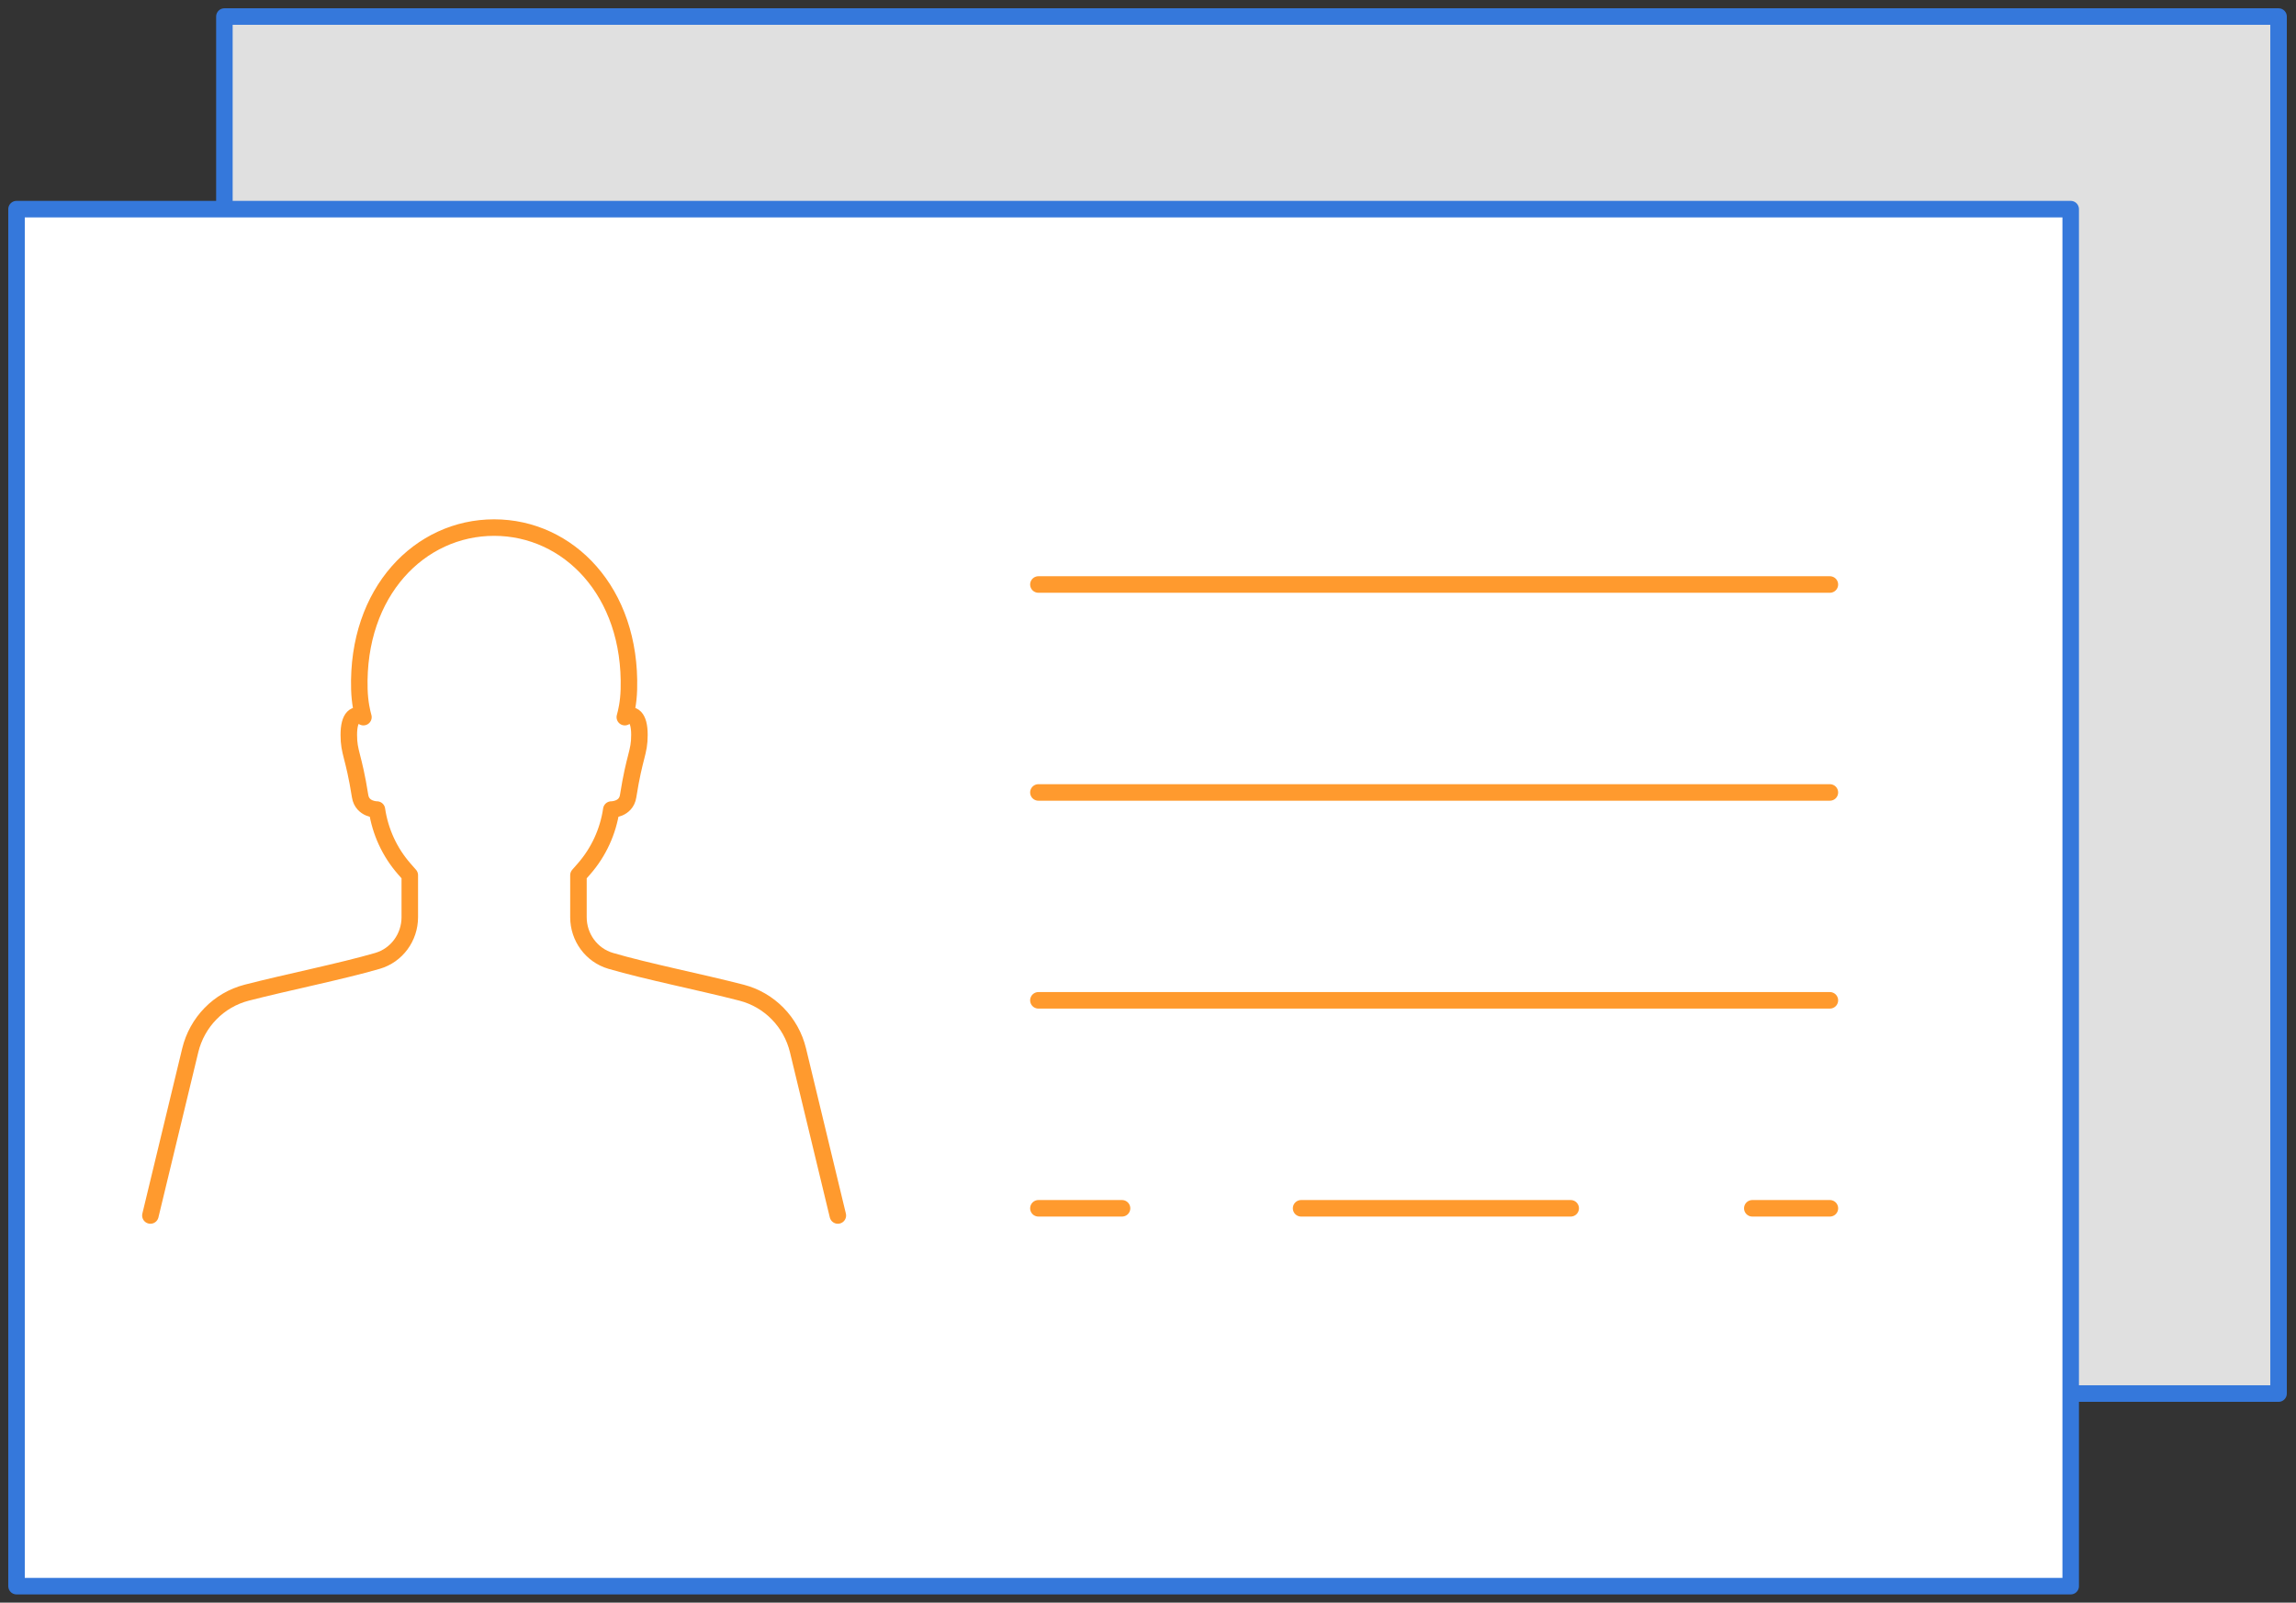 <svg width="139" height="97" viewBox="0 0 139 97" fill="none" xmlns="http://www.w3.org/2000/svg">
<rect x="0" y="0" width="139" height="97" fill="#333333" stroke="none"/>
<path d="M137.944 1.002H13.585V84.346H137.944V1.002Z" fill="#E0E0E0" stroke="#3578DB" stroke-linecap="round" stroke-linejoin="round"/>
<path d="M125.36 12.658H1.001V96.002H125.36V12.658Z" fill="white" stroke="#3578DB" stroke-linecap="round" stroke-linejoin="round"/>
<path d="M62.865 35.377H110.781" stroke="#FF9A2E" stroke-linecap="round" stroke-linejoin="round"/>
<path d="M62.865 47.963H110.781" stroke="#FF9A2E" stroke-linecap="round" stroke-linejoin="round"/>
<path d="M62.865 60.545H110.781" stroke="#FF9A2E" stroke-linecap="round" stroke-linejoin="round"/>
<path d="M106.085 73.133H110.782H106.085Z" fill="white"/>
<path d="M106.085 73.133H110.782" stroke="#FF9A2E" stroke-linecap="round" stroke-linejoin="round"/>
<path d="M78.769 73.133H95.09H78.769Z" fill="white"/>
<path d="M78.769 73.133H95.09" stroke="#FF9A2E" stroke-linecap="round" stroke-linejoin="round"/>
<path d="M62.865 73.133H67.928H62.865Z" fill="white"/>
<path d="M62.865 73.133H67.928" stroke="#FF9A2E" stroke-linecap="round" stroke-linejoin="round"/>
<path d="M9.105 73.568L11.516 63.577C11.929 61.862 13.243 60.519 14.932 60.083C17.359 59.456 20.68 58.791 22.857 58.156C24.016 57.817 24.809 56.737 24.809 55.513V52.972L24.475 52.591C23.591 51.583 23.015 50.334 22.819 48.999C22.819 48.999 21.935 49.008 21.802 48.191C21.405 45.688 21.117 45.582 21.117 44.48C21.117 43.379 21.518 43.121 22.002 43.405C21.922 43.121 21.781 42.537 21.756 41.719C21.589 35.807 25.422 31.932 29.914 31.932C34.406 31.932 38.235 35.807 38.073 41.719C38.052 42.537 37.906 43.121 37.827 43.405C38.31 43.121 38.711 43.384 38.711 44.48C38.711 45.577 38.423 45.688 38.027 48.191C37.897 49.008 37.009 48.999 37.009 48.999C36.813 50.334 36.237 51.583 35.353 52.591L35.019 52.972V55.513C35.019 56.737 35.812 57.817 36.971 58.156C39.149 58.795 42.469 59.456 44.896 60.083C46.581 60.519 47.9 61.862 48.312 63.577L50.723 73.568" fill="white"/>
<path d="M9.105 73.568L11.516 63.577C11.929 61.862 13.243 60.519 14.932 60.083C17.359 59.456 20.68 58.791 22.857 58.156C24.016 57.817 24.809 56.737 24.809 55.513V52.972L24.475 52.591C23.591 51.583 23.015 50.334 22.819 48.999C22.819 48.999 21.935 49.008 21.802 48.191C21.405 45.688 21.117 45.582 21.117 44.48C21.117 43.379 21.518 43.121 22.002 43.405C21.922 43.121 21.781 42.537 21.756 41.719C21.589 35.807 25.422 31.932 29.914 31.932C34.406 31.932 38.235 35.807 38.073 41.719C38.052 42.537 37.906 43.121 37.827 43.405C38.31 43.121 38.711 43.384 38.711 44.48C38.711 45.577 38.423 45.688 38.027 48.191C37.897 49.008 37.009 48.999 37.009 48.999C36.813 50.334 36.237 51.583 35.353 52.591L35.019 52.972V55.513C35.019 56.737 35.812 57.817 36.971 58.156C39.149 58.795 42.469 59.456 44.896 60.083C46.581 60.519 47.9 61.862 48.312 63.577L50.723 73.568" stroke="#FF9A2E" stroke-linecap="round" stroke-linejoin="round"/>
</svg>
